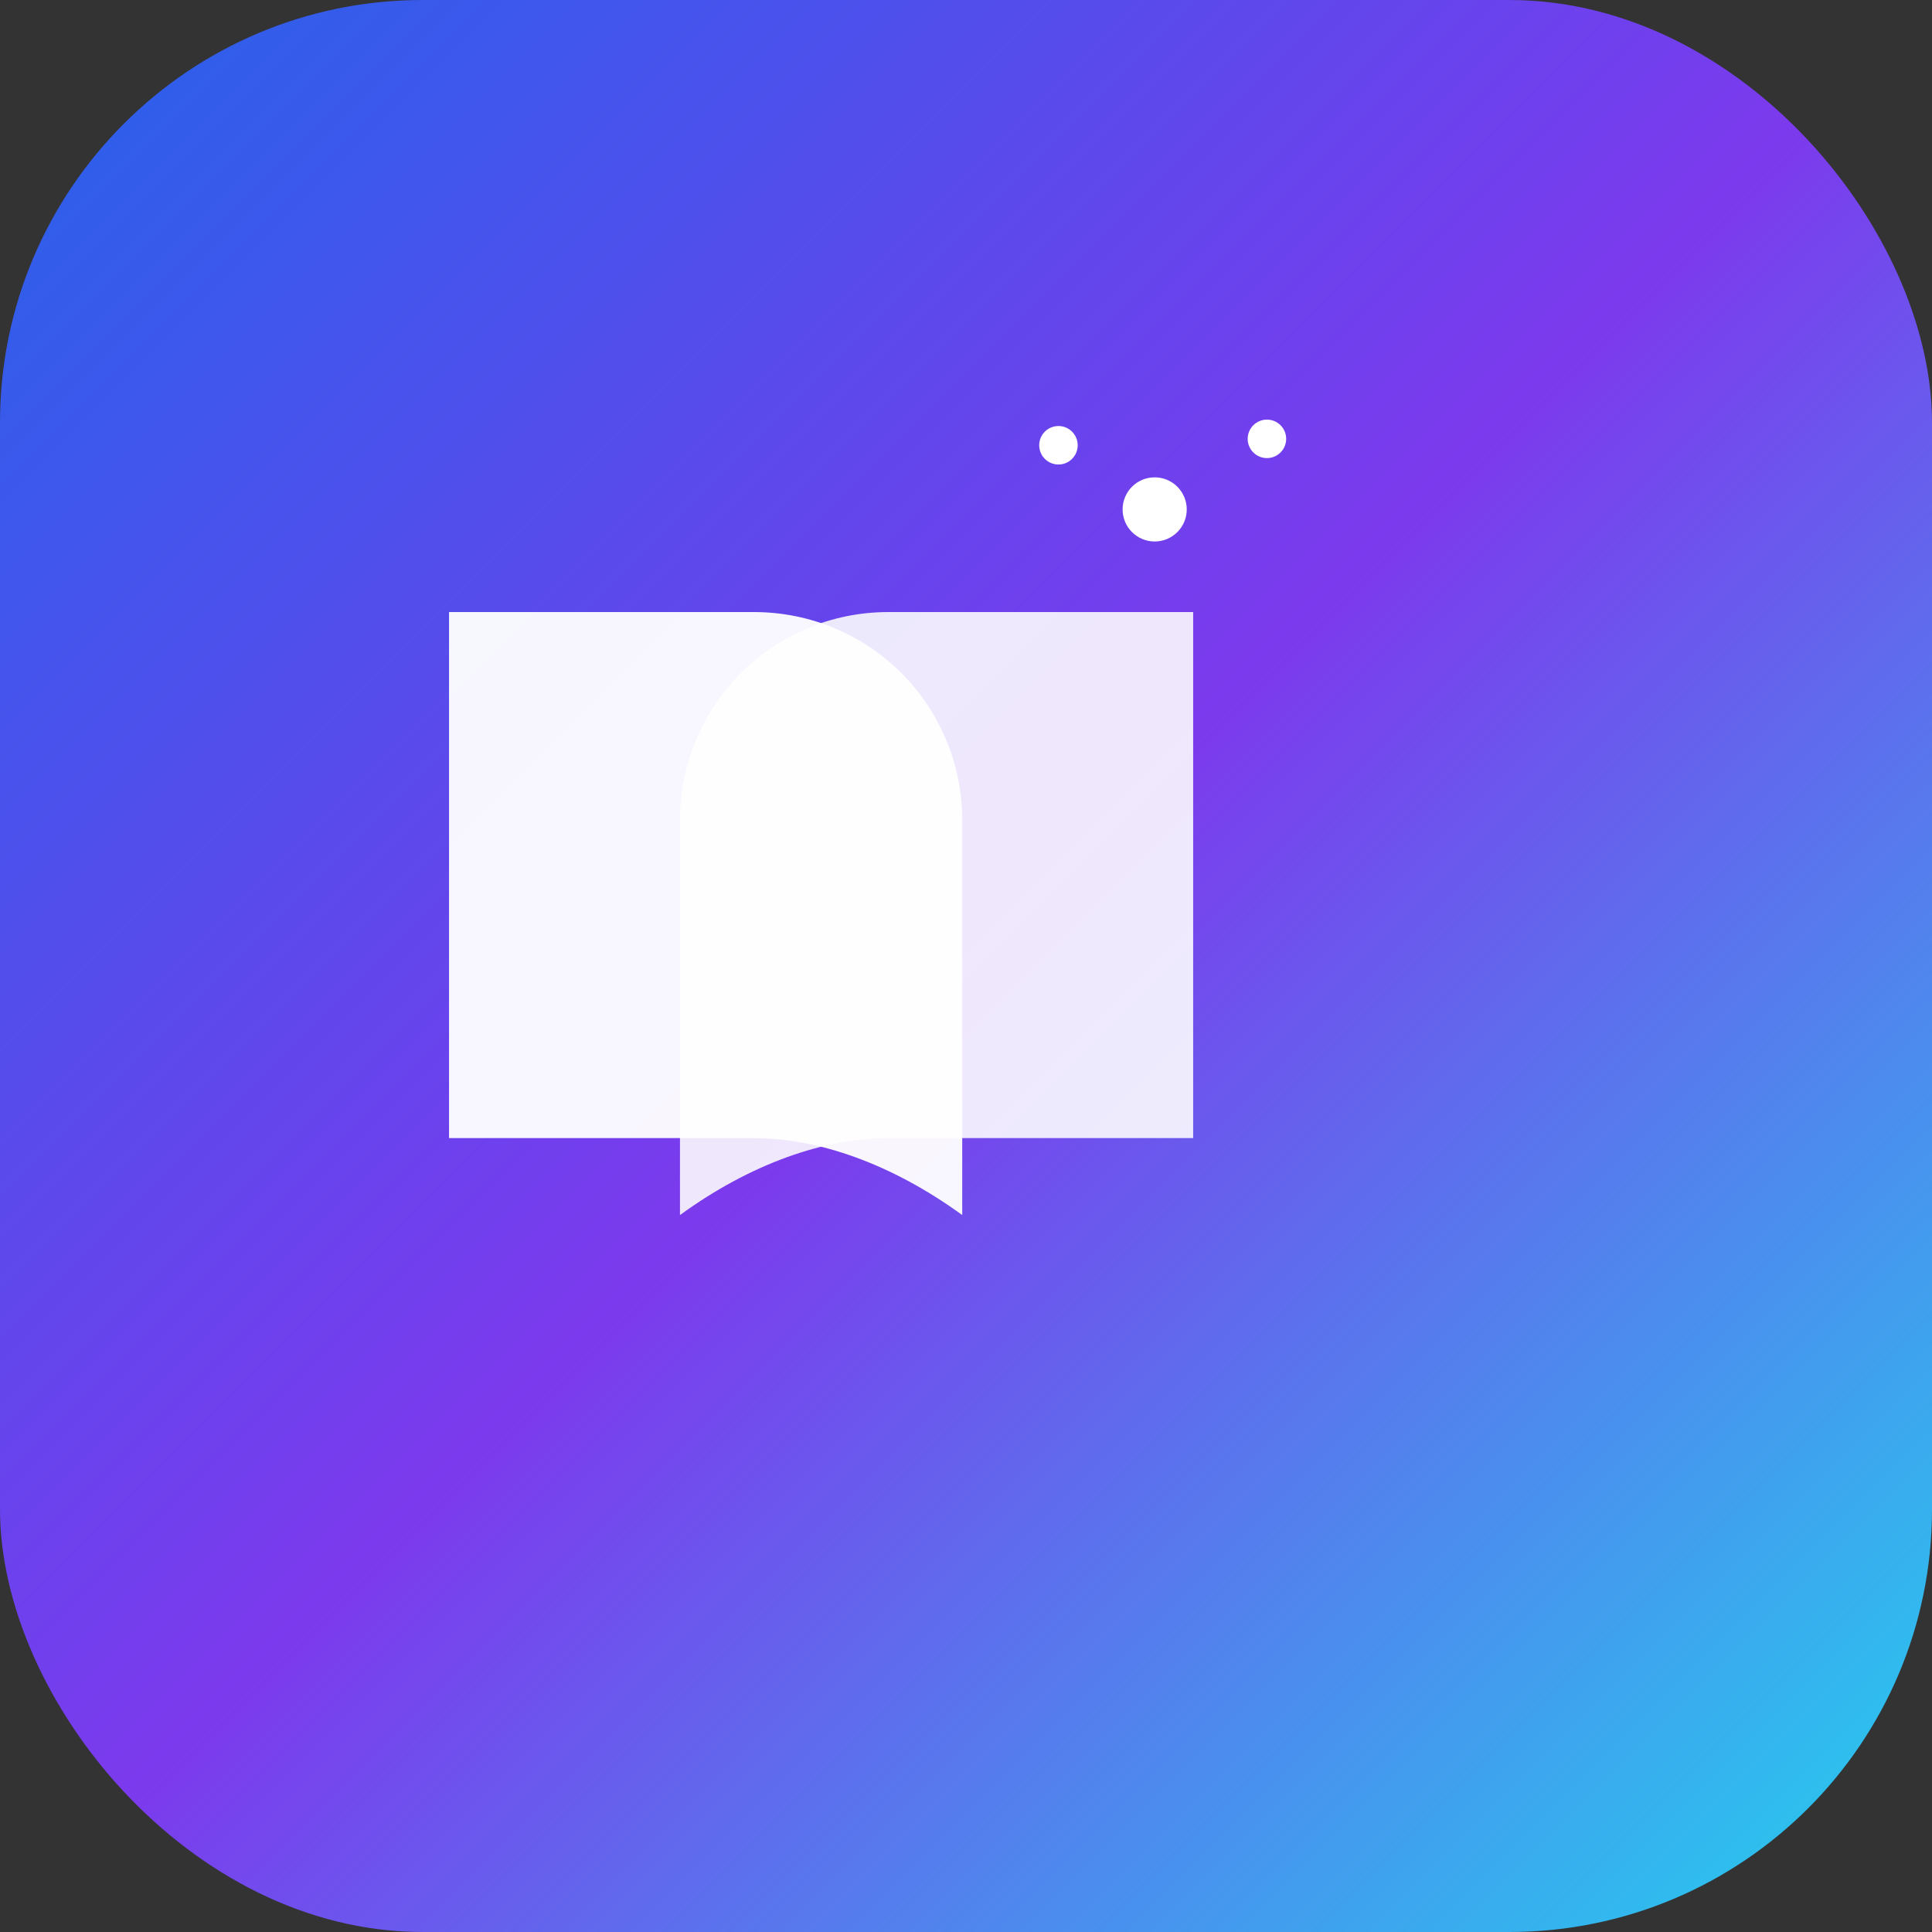 <svg width="512" height="512" viewBox="0 0 512 512" xmlns="http://www.w3.org/2000/svg">
  <rect x="0" y="0" width="512" height="512" fill="#333333" stroke="none"/>
  <defs>
    <linearGradient id="g" x1="0" y1="0" x2="1" y2="1">
      <stop offset="0" stop-color="#2563EB"/>
      <stop offset="0.5" stop-color="#7C3AED"/>
      <stop offset="1" stop-color="#22D3EE"/>
    </linearGradient>
  </defs>
  <rect width="512" height="512" rx="112" ry="112" fill="url(#g)"/>
  <g transform="translate(0,16) scale(0.85)" fill="#FFFFFF">
    <path d="M140 172h95c36 0 65 29 65 65v123c-22-16-45-24-65-24h-95V172z" opacity="0.95"/>
    <path d="M372 172h-95c-36 0-65 29-65 65v123c22-16 45-24 65-24h95V172z" opacity="0.88"/>
    <circle cx="360" cy="140" r="10"/>
    <circle cx="330" cy="120" r="6" />
    <circle cx="395" cy="118" r="6" />
  </g>
</svg>

